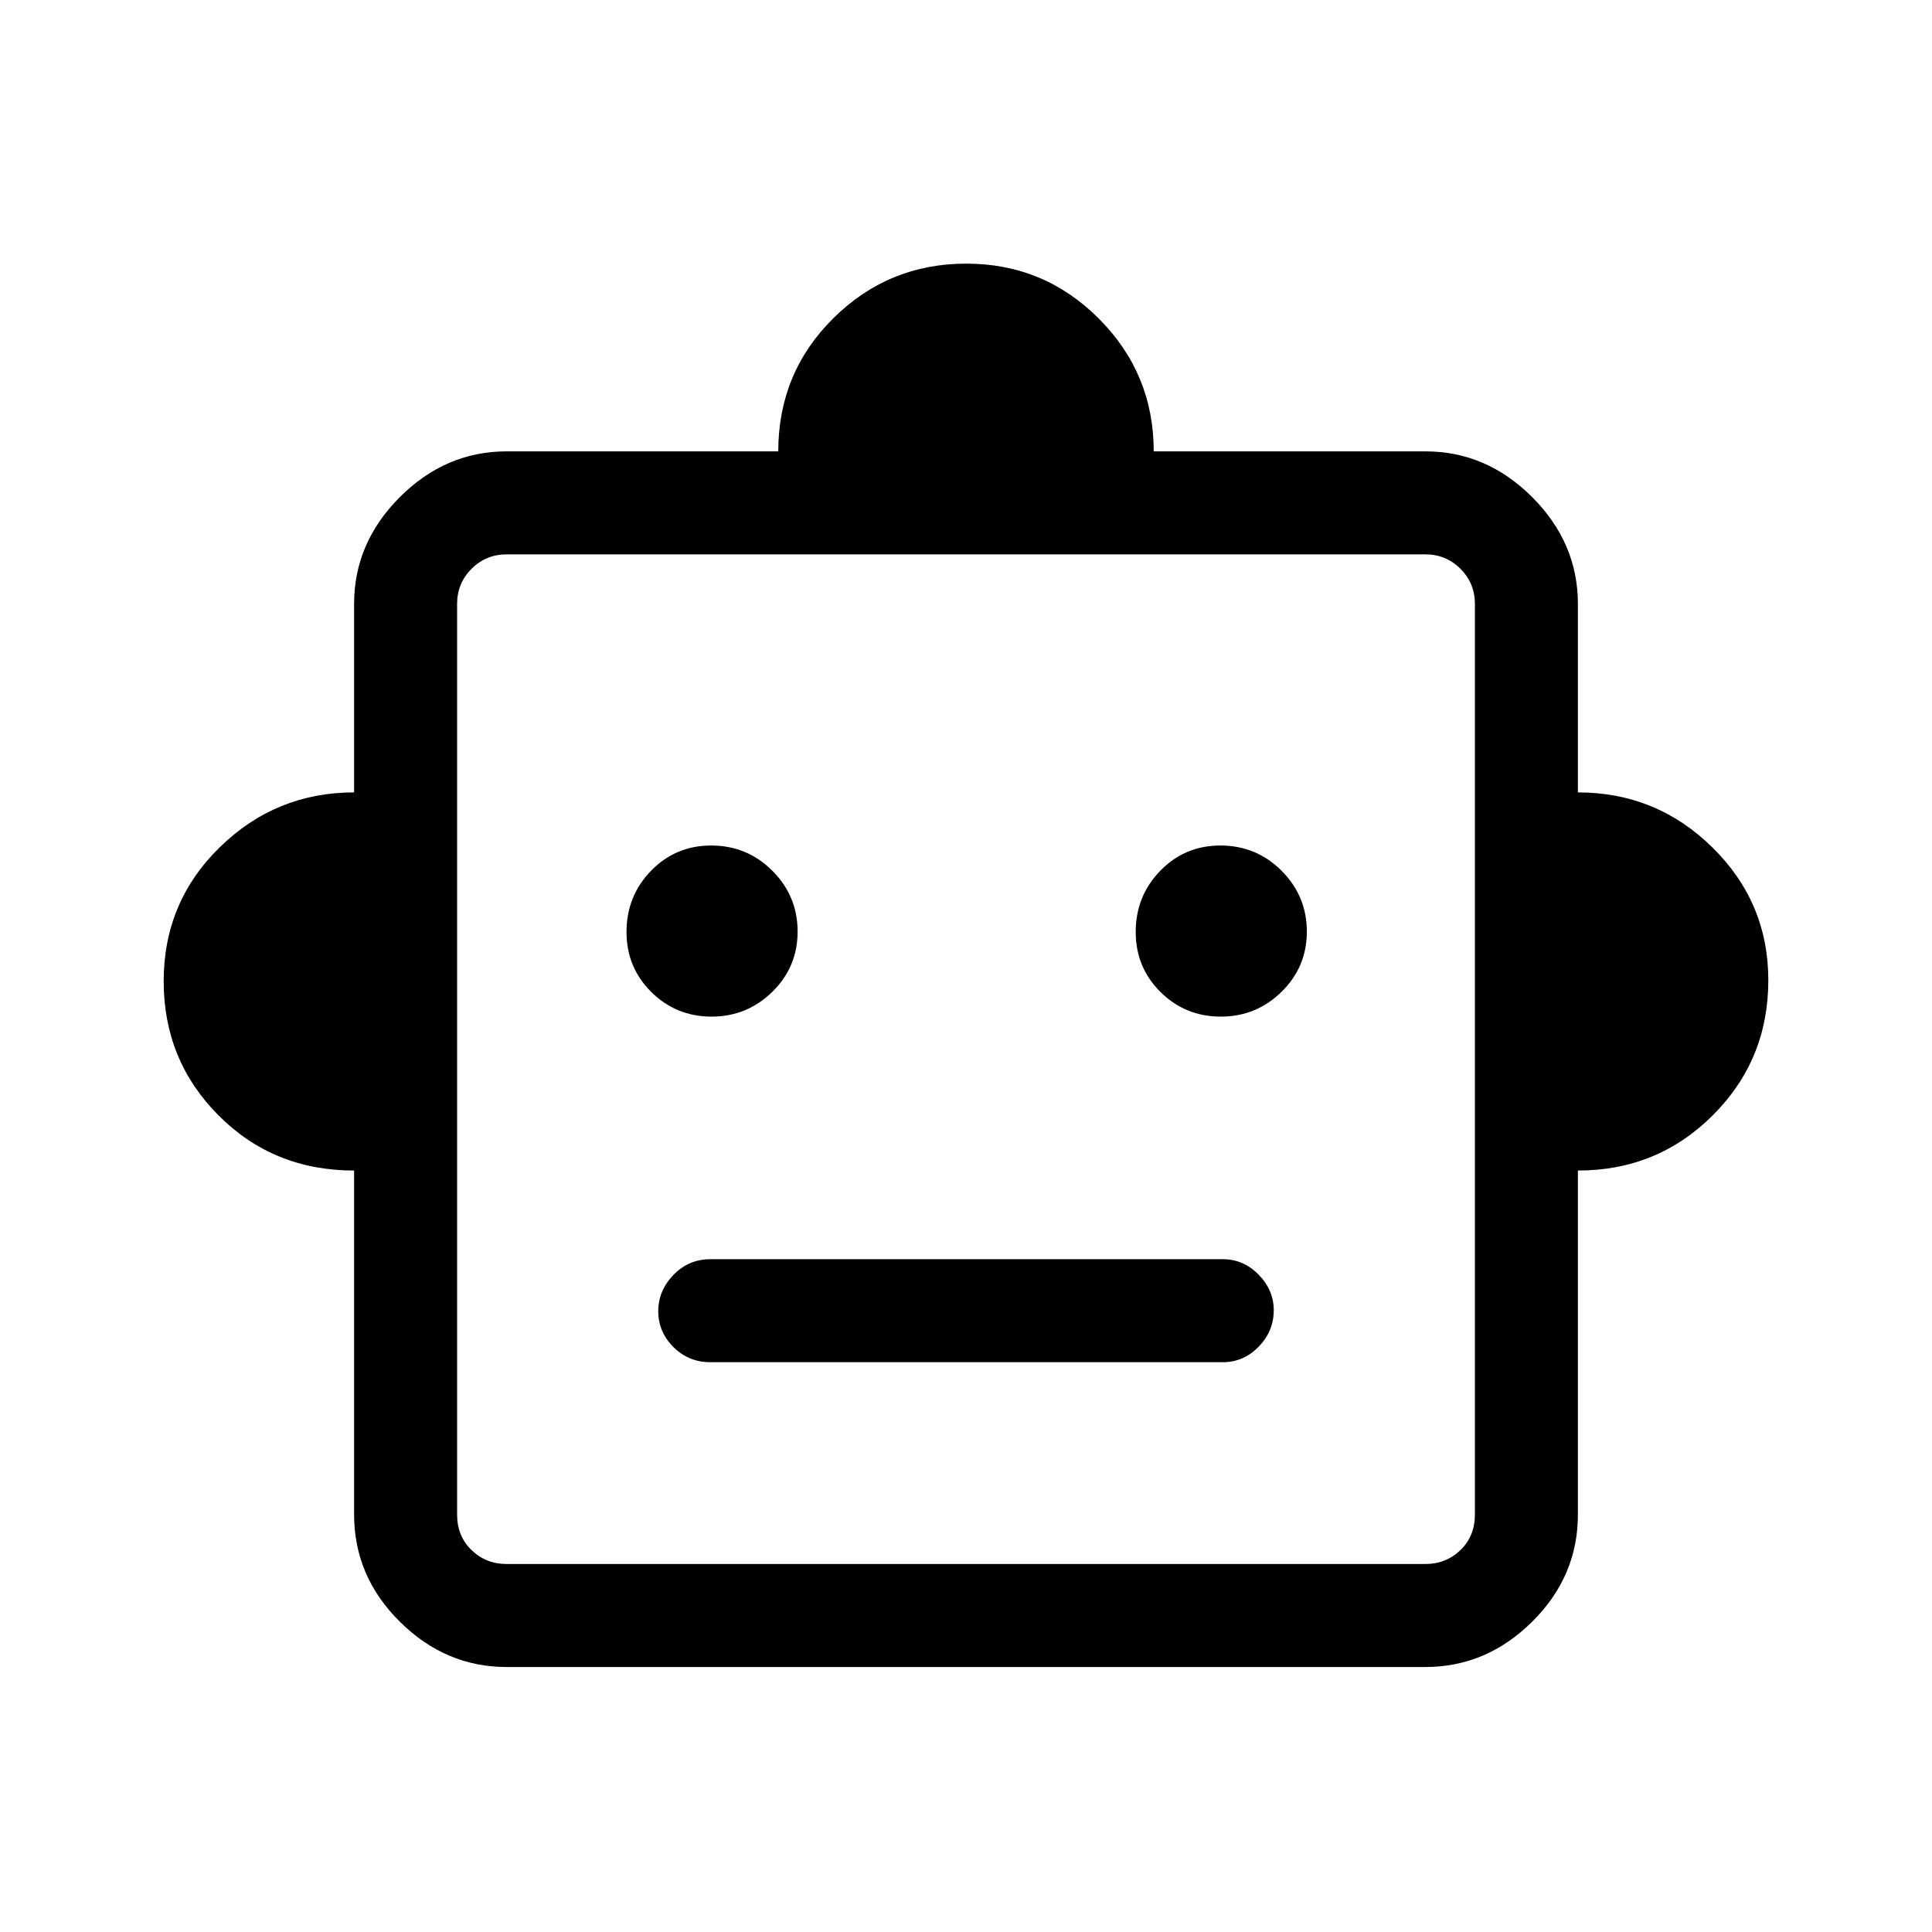 <svg xmlns="http://www.w3.org/2000/svg" height="40" viewBox="0 -960 960 960" width="40"><path d="M175.95-378.36q-40.05 0-67.33-27.37-27.29-27.37-27.29-66.7 0-39.32 27.87-66.57 27.86-27.26 66.75-27.26v-93.66q0-30.34 22.73-53.07 22.72-22.73 53.06-22.73h134.98q0-39.05 27.37-66.16Q441.46-829 480.12-829q38.65 0 65.91 27.34 27.25 27.34 27.25 65.94h134.98q30.34 0 53.06 22.73 22.73 22.73 22.73 53.07v93.66q39.05 0 66.83 27.34 27.79 27.34 27.79 66.02 0 39.52-27.54 67.03-27.53 27.51-67.08 27.51v170.9q0 30.76-22.73 53.28-22.72 22.51-53.06 22.51H251.74q-30.34 0-53.06-22.51-22.73-22.52-22.73-53.28v-170.9Zm177.62-76.49q17.62 0 30.19-12.32 12.57-12.33 12.57-29.94T383.8-527.3q-12.53-12.57-30.44-12.57-17.63 0-29.84 12.53-12.21 12.54-12.21 30.44 0 17.63 12.33 29.84 12.32 12.21 29.93 12.21Zm253.03 0q17.61 0 30.19-12.32 12.57-12.33 12.57-29.94t-12.53-30.19q-12.54-12.57-30.44-12.57-17.63 0-29.84 12.53-12.22 12.54-12.22 30.44 0 17.63 12.33 29.84t29.94 12.21ZM353-283.13h254.67q10.21 0 17.73-7.69 7.52-7.7 7.52-18.16 0-9.97-7.52-17.65-7.52-7.68-17.73-7.68H353q-10.86 0-18.39 7.83-7.53 7.82-7.53 18.04 0 10.22 7.53 17.77 7.53 7.54 18.39 7.54ZM251.74-182.85h456.52q10.25 0 17.43-6.92t7.18-17.69v-452.46q0-10.26-7.18-17.44-7.18-7.18-17.43-7.18H251.74q-10.25 0-17.43 7.18t-7.18 17.44v452.46q0 10.77 7.18 17.69 7.18 6.92 17.43 6.92ZM480-433.77Z"/></svg>